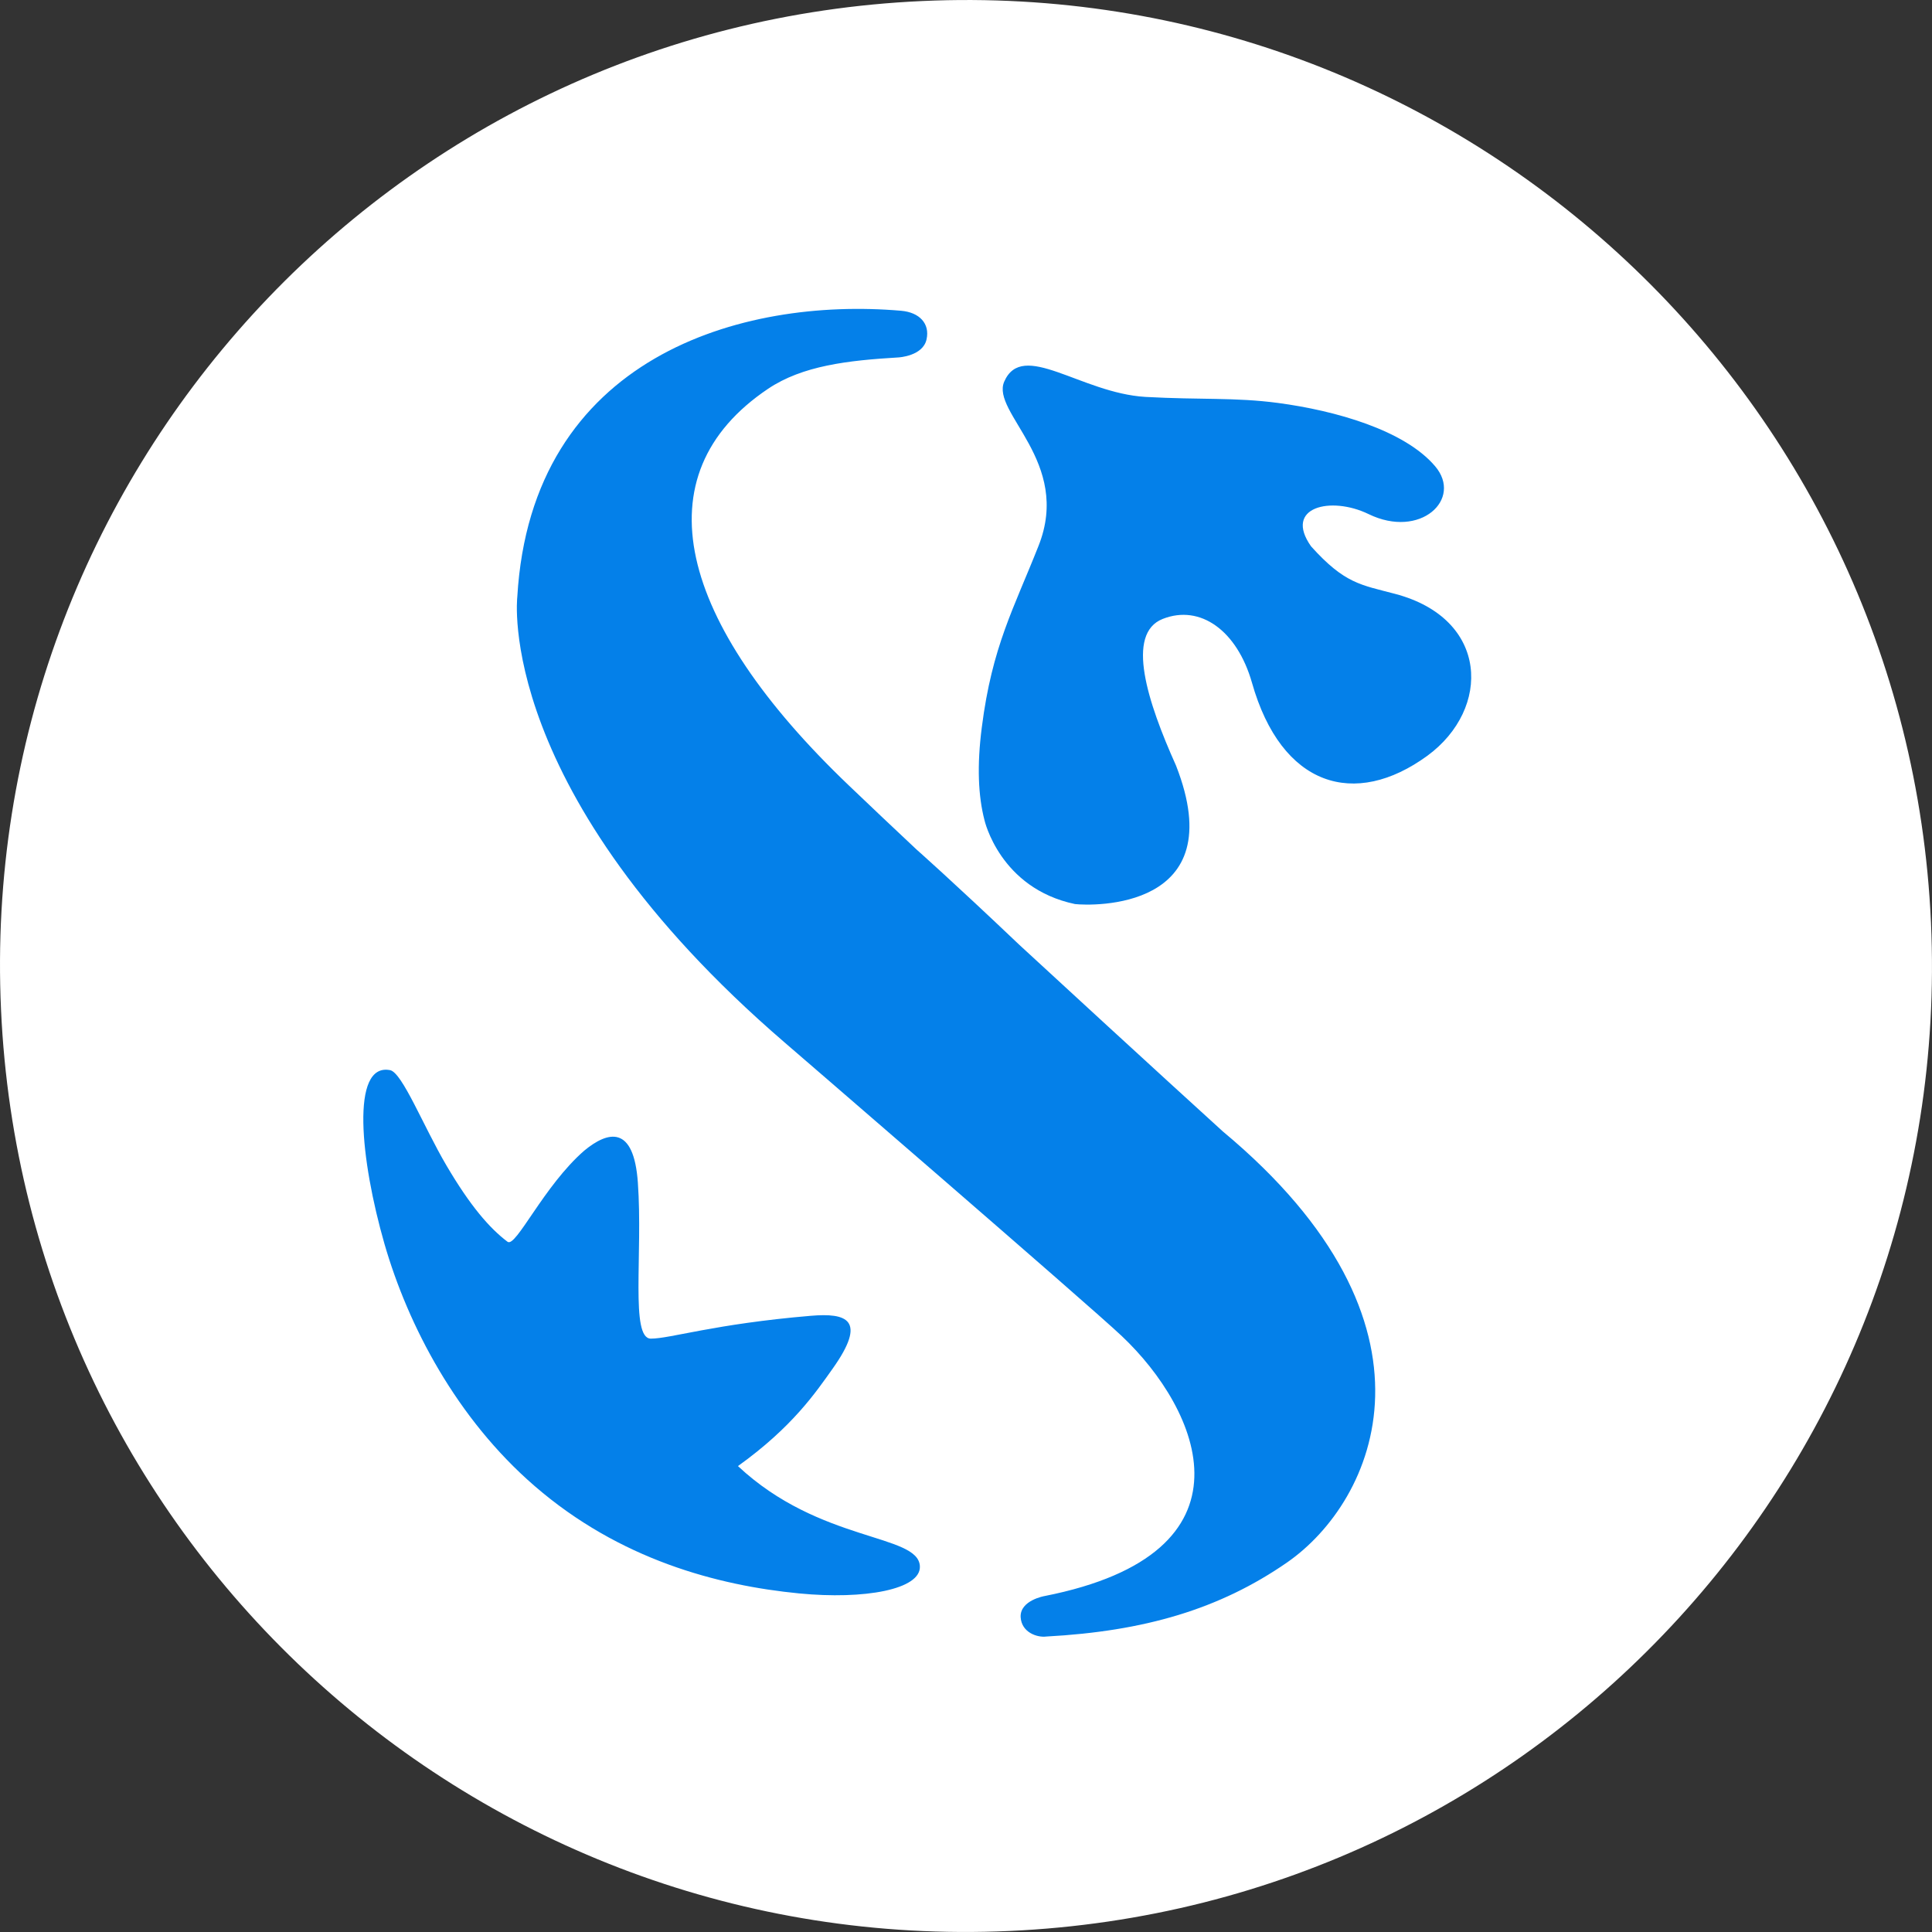<svg width="32" height="32" viewBox="0 0 32 32" fill="none" xmlns="http://www.w3.org/2000/svg">
<rect x="0" y="0" width="32" height="32" fill="#333333" stroke="none"/>
<circle cx="16" cy="16.001" r="14.4" fill="#0480E9"/>
<path fill-rule="evenodd" clip-rule="evenodd" d="M23.644 12.516C22.441 13.395 21.225 13.033 20.736 11.306C20.49 10.446 19.882 10.006 19.259 10.251C18.639 10.495 19.006 11.628 19.478 12.679C20.422 15.086 18.077 15.005 17.805 14.974C16.559 14.712 16.306 13.584 16.306 13.584C16.203 13.187 16.179 12.685 16.262 12.046C16.432 10.707 16.792 10.078 17.201 9.042C17.756 7.648 16.41 6.833 16.633 6.321C16.937 5.626 17.899 6.509 18.97 6.574C19.893 6.625 20.449 6.579 21.167 6.674C22.121 6.801 23.262 7.125 23.769 7.721C24.235 8.267 23.524 8.932 22.668 8.515C22.043 8.211 21.255 8.398 21.716 9.05C22.274 9.67 22.54 9.686 23.106 9.836C24.668 10.247 24.699 11.741 23.644 12.516M21.317 25.88C20.198 26.654 18.957 27.018 17.331 27.106C17.183 27.126 16.918 27.041 16.905 26.782C16.894 26.506 17.299 26.436 17.299 26.436C20.925 25.722 19.866 23.344 18.582 22.131C18.044 21.62 12.995 17.266 12.995 17.266C8.183 13.122 8.568 9.887 8.568 9.887C8.8 5.907 12.286 4.919 14.923 5.147C15.232 5.173 15.403 5.362 15.347 5.619C15.289 5.899 14.882 5.92 14.882 5.92C14.042 5.97 13.293 6.056 12.721 6.44C10.596 7.869 11.223 10.3 14.057 13.007C14.413 13.348 14.792 13.706 15.18 14.07C15.18 14.07 15.75 14.572 16.883 15.649C19.061 17.657 20.255 18.741 20.255 18.741C24.096 21.939 22.785 24.862 21.317 25.88M13.236 26.392C11.882 26.26 10.264 25.832 8.856 24.614C7.561 23.494 6.758 21.953 6.368 20.603C5.97 19.217 5.802 17.597 6.461 17.725C6.663 17.765 7.013 18.655 7.394 19.303C7.787 19.972 8.108 20.343 8.407 20.568C8.544 20.67 9.006 19.642 9.677 19.058C10.068 18.735 10.497 18.625 10.565 19.587C10.649 20.769 10.437 22.172 10.78 22.172C11.103 22.172 11.83 21.929 13.427 21.794C14.025 21.743 14.367 21.856 13.795 22.664C13.51 23.065 13.127 23.634 12.223 24.283C13.579 25.554 15.208 25.401 15.236 25.94C15.258 26.328 14.314 26.497 13.236 26.392M0.017 16.723C0.415 25.551 7.895 32.382 16.722 31.983C25.554 31.586 32.382 24.105 31.983 15.277C31.585 6.449 24.105 -0.384 15.277 0.017C6.447 0.415 -0.386 7.895 0.017 16.723Z" fill="white"/>
</svg>
